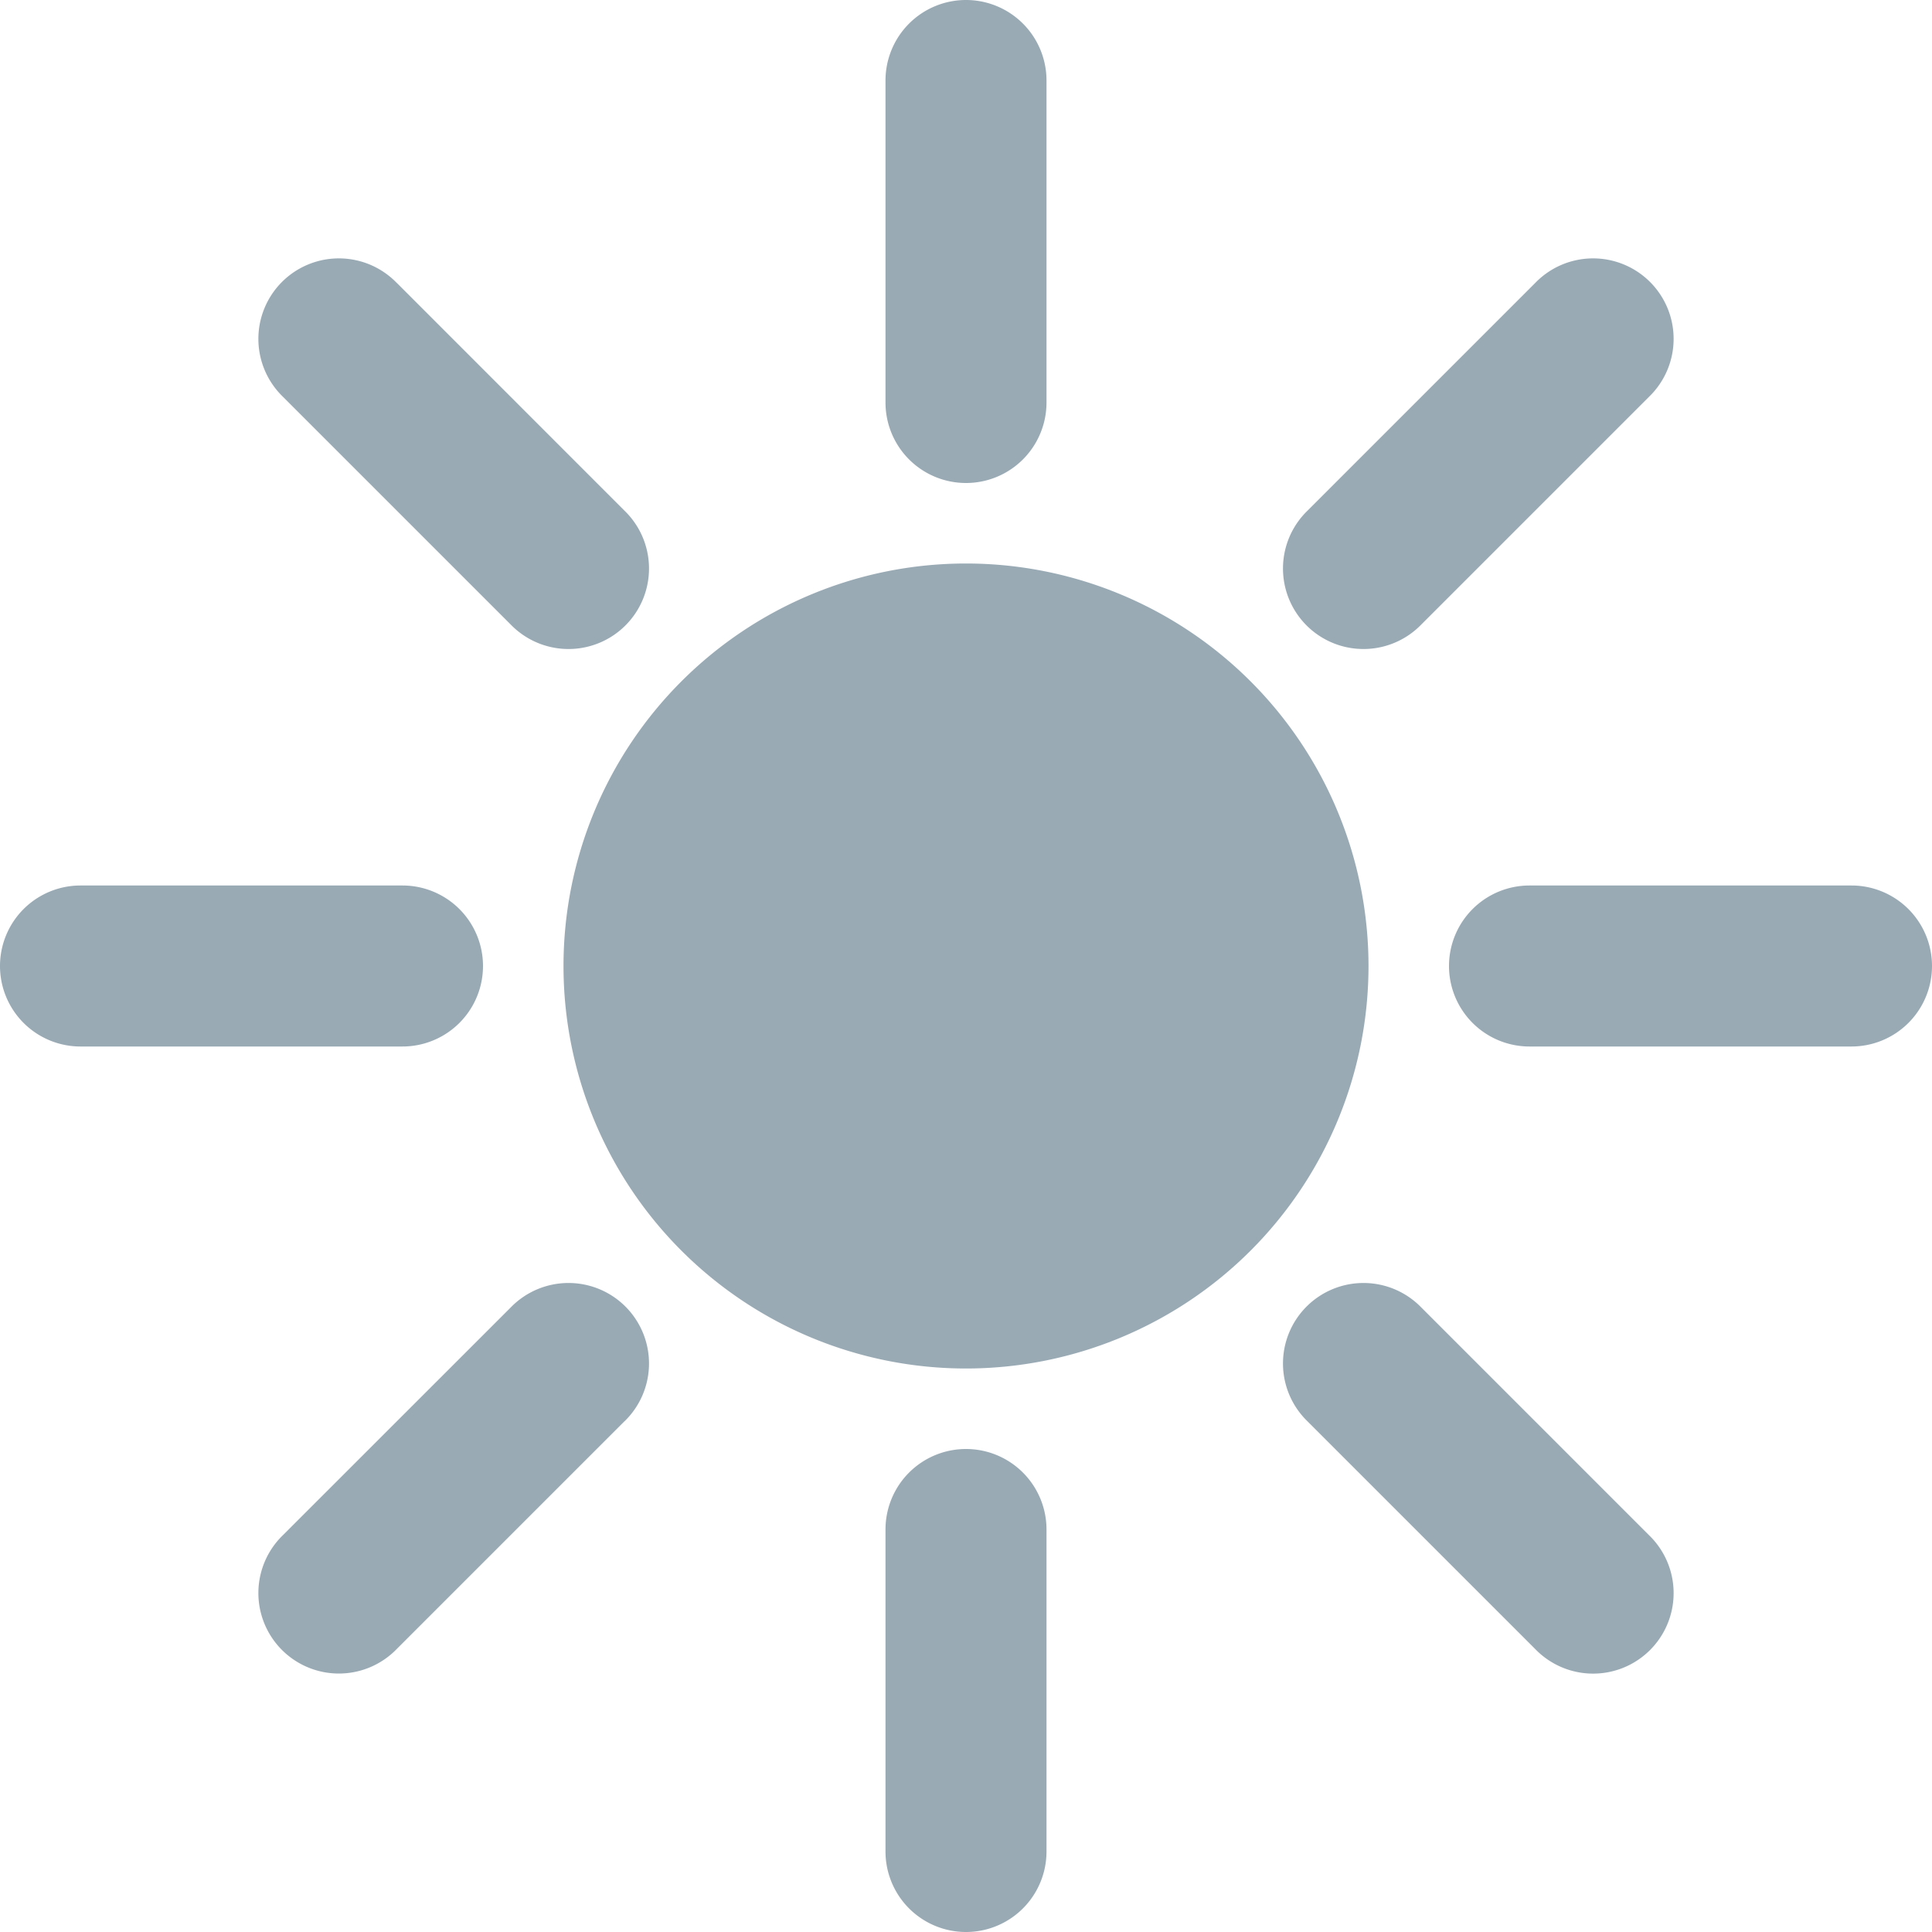 <svg xmlns="http://www.w3.org/2000/svg" xmlns:xlink="http://www.w3.org/1999/xlink" width="24" height="24" viewBox="0 0 24 24">
  <defs>
    <clipPath id="clip-path">
      <path id="패스_17" data-name="패스 17" d="M0,0H24V24H0Z" fill="#99aab5"/>
    </clipPath>
  </defs>
  <g id="light-mode-svgrepo-com" clip-path="url(#clip-path)">
    <path id="패스_16" data-name="패스 16" d="M12,0a1,1,0,0,1,1,1V5a1,1,0,0,1-2,0V1A1,1,0,0,1,12,0ZM4.929,3.515A1,1,0,1,0,3.515,4.929L6.343,7.757A1,1,0,1,0,7.757,6.343L4.93,3.515ZM1,11a1,1,0,0,0,0,2H5a1,1,0,0,0,0-2Zm17,1a1,1,0,0,1,1-1h4a1,1,0,0,1,0,2H19A1,1,0,0,1,18,12Zm-.343,4.243a1,1,0,1,0-1.414,1.414l2.828,2.828a1,1,0,1,0,1.414-1.414l-2.828-2.828Zm-9.9,1.414a1,1,0,1,0-1.414-1.414L3.515,19.07a1,1,0,1,0,1.414,1.414l2.828-2.828ZM20.485,4.929a1,1,0,1,0-1.414-1.414L16.243,6.343a1,1,0,1,0,1.414,1.414ZM13,19a1,1,0,0,0-2,0v4a1,1,0,0,0,2,0ZM12,7a5,5,0,1,0,5,5A5,5,0,0,0,12,7Z" fill="#99aab5"/>
  </g>
</svg>

